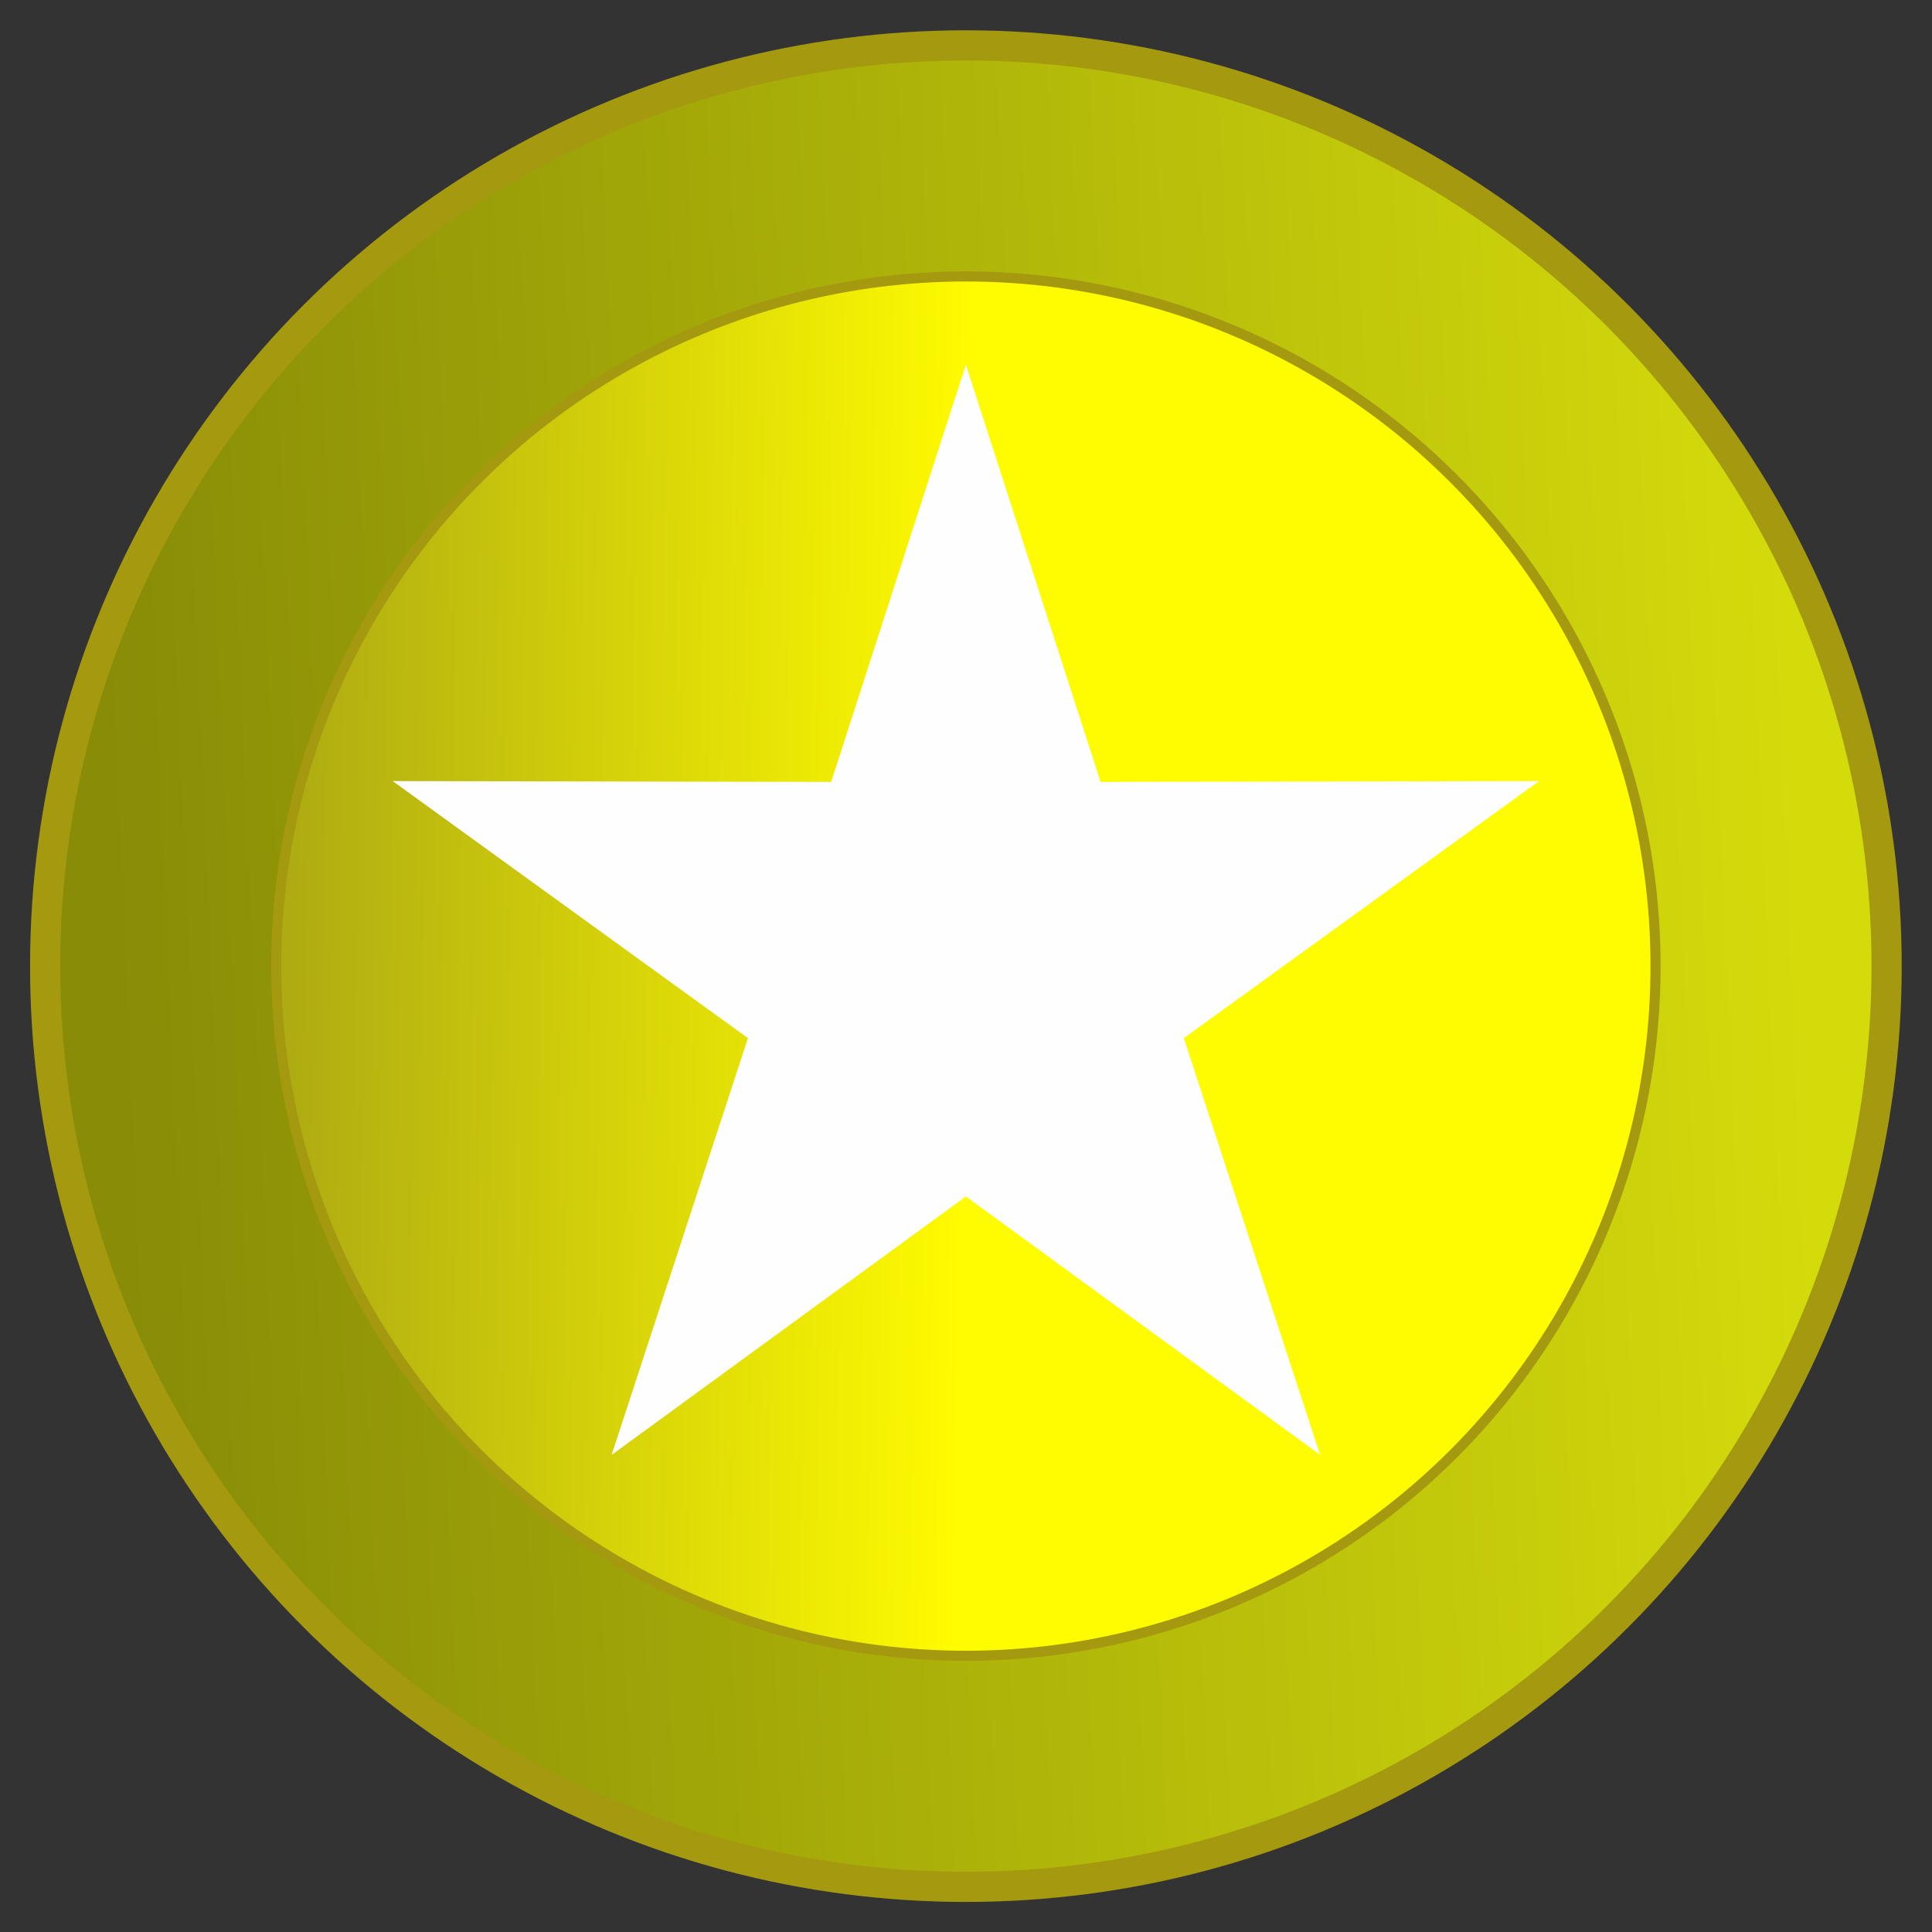 <?xml version="1.0" encoding="UTF-8"?>
<!DOCTYPE svg PUBLIC "-//W3C//DTD SVG 1.1//EN" "http://www.w3.org/Graphics/SVG/1.1/DTD/svg11.dtd">
<!-- Creator: CorelDRAW -->
<svg xmlns="http://www.w3.org/2000/svg" xml:space="preserve" width="192mm" height="192mm" version="1.1" style="shape-rendering:geometricPrecision; text-rendering:geometricPrecision; image-rendering:optimizeQuality; fill-rule:evenodd; clip-rule:evenodd"
viewBox="0 0 19200 19200"
 xmlns:xlink="http://www.w3.org/1999/xlink"
 xmlns:xodm="http://www.corel.com/coreldraw/odm/2003">
 <rect x="0" y="0" width="19200" height="19200" fill="#333333" stroke="none"/>
 <defs>
  <style type="text/css">
   <![CDATA[
    .str1 {stroke:#A4990F;stroke-width:100;stroke-miterlimit:22.926}
    .str0 {stroke:#A4990F;stroke-width:300;stroke-miterlimit:22.926}
    .fil2 {fill:#FEFEFE}
    .fil0 {fill:url(#id0)}
    .fil1 {fill:url(#id1)}
   ]]>
  </style>
  <linearGradient id="id0" gradientUnits="userSpaceOnUse" x1="17892.43" y1="9353.36" x2="1162.39" y2="10085.26">
   <stop offset="0" style="stop-opacity:1; stop-color:#D4DB0B"/>
   <stop offset="1" style="stop-opacity:1; stop-color:#888C07"/>
  </linearGradient>
  <linearGradient id="id1" gradientUnits="userSpaceOnUse" x1="9599.42" y1="9556.05" x2="2748.24" y2="9464.82">
   <stop offset="0" style="stop-opacity:1; stop-color:#FFFB00"/>
   <stop offset="1" style="stop-opacity:1; stop-color:#ADAA13"/>
  </linearGradient>
 </defs>
 <g id="Layer_x0020_1">
  <circle class="fil0 str0" cx="9598.8" cy="9601.2" r="9150.14"/>
  <circle class="fil1 str1" cx="9598.8" cy="9601.2" r="6853.82"/>
  <polygon class="fil2" points="9598.8,3623.9 10937.38,7770.72 15294.89,7762.35 11764.67,10316.84 13119.18,14458.5 9598.8,11890.44 6078.42,14458.5 7432.93,10316.84 3902.71,7762.35 8260.22,7770.72 "/>
 </g>
</svg>
